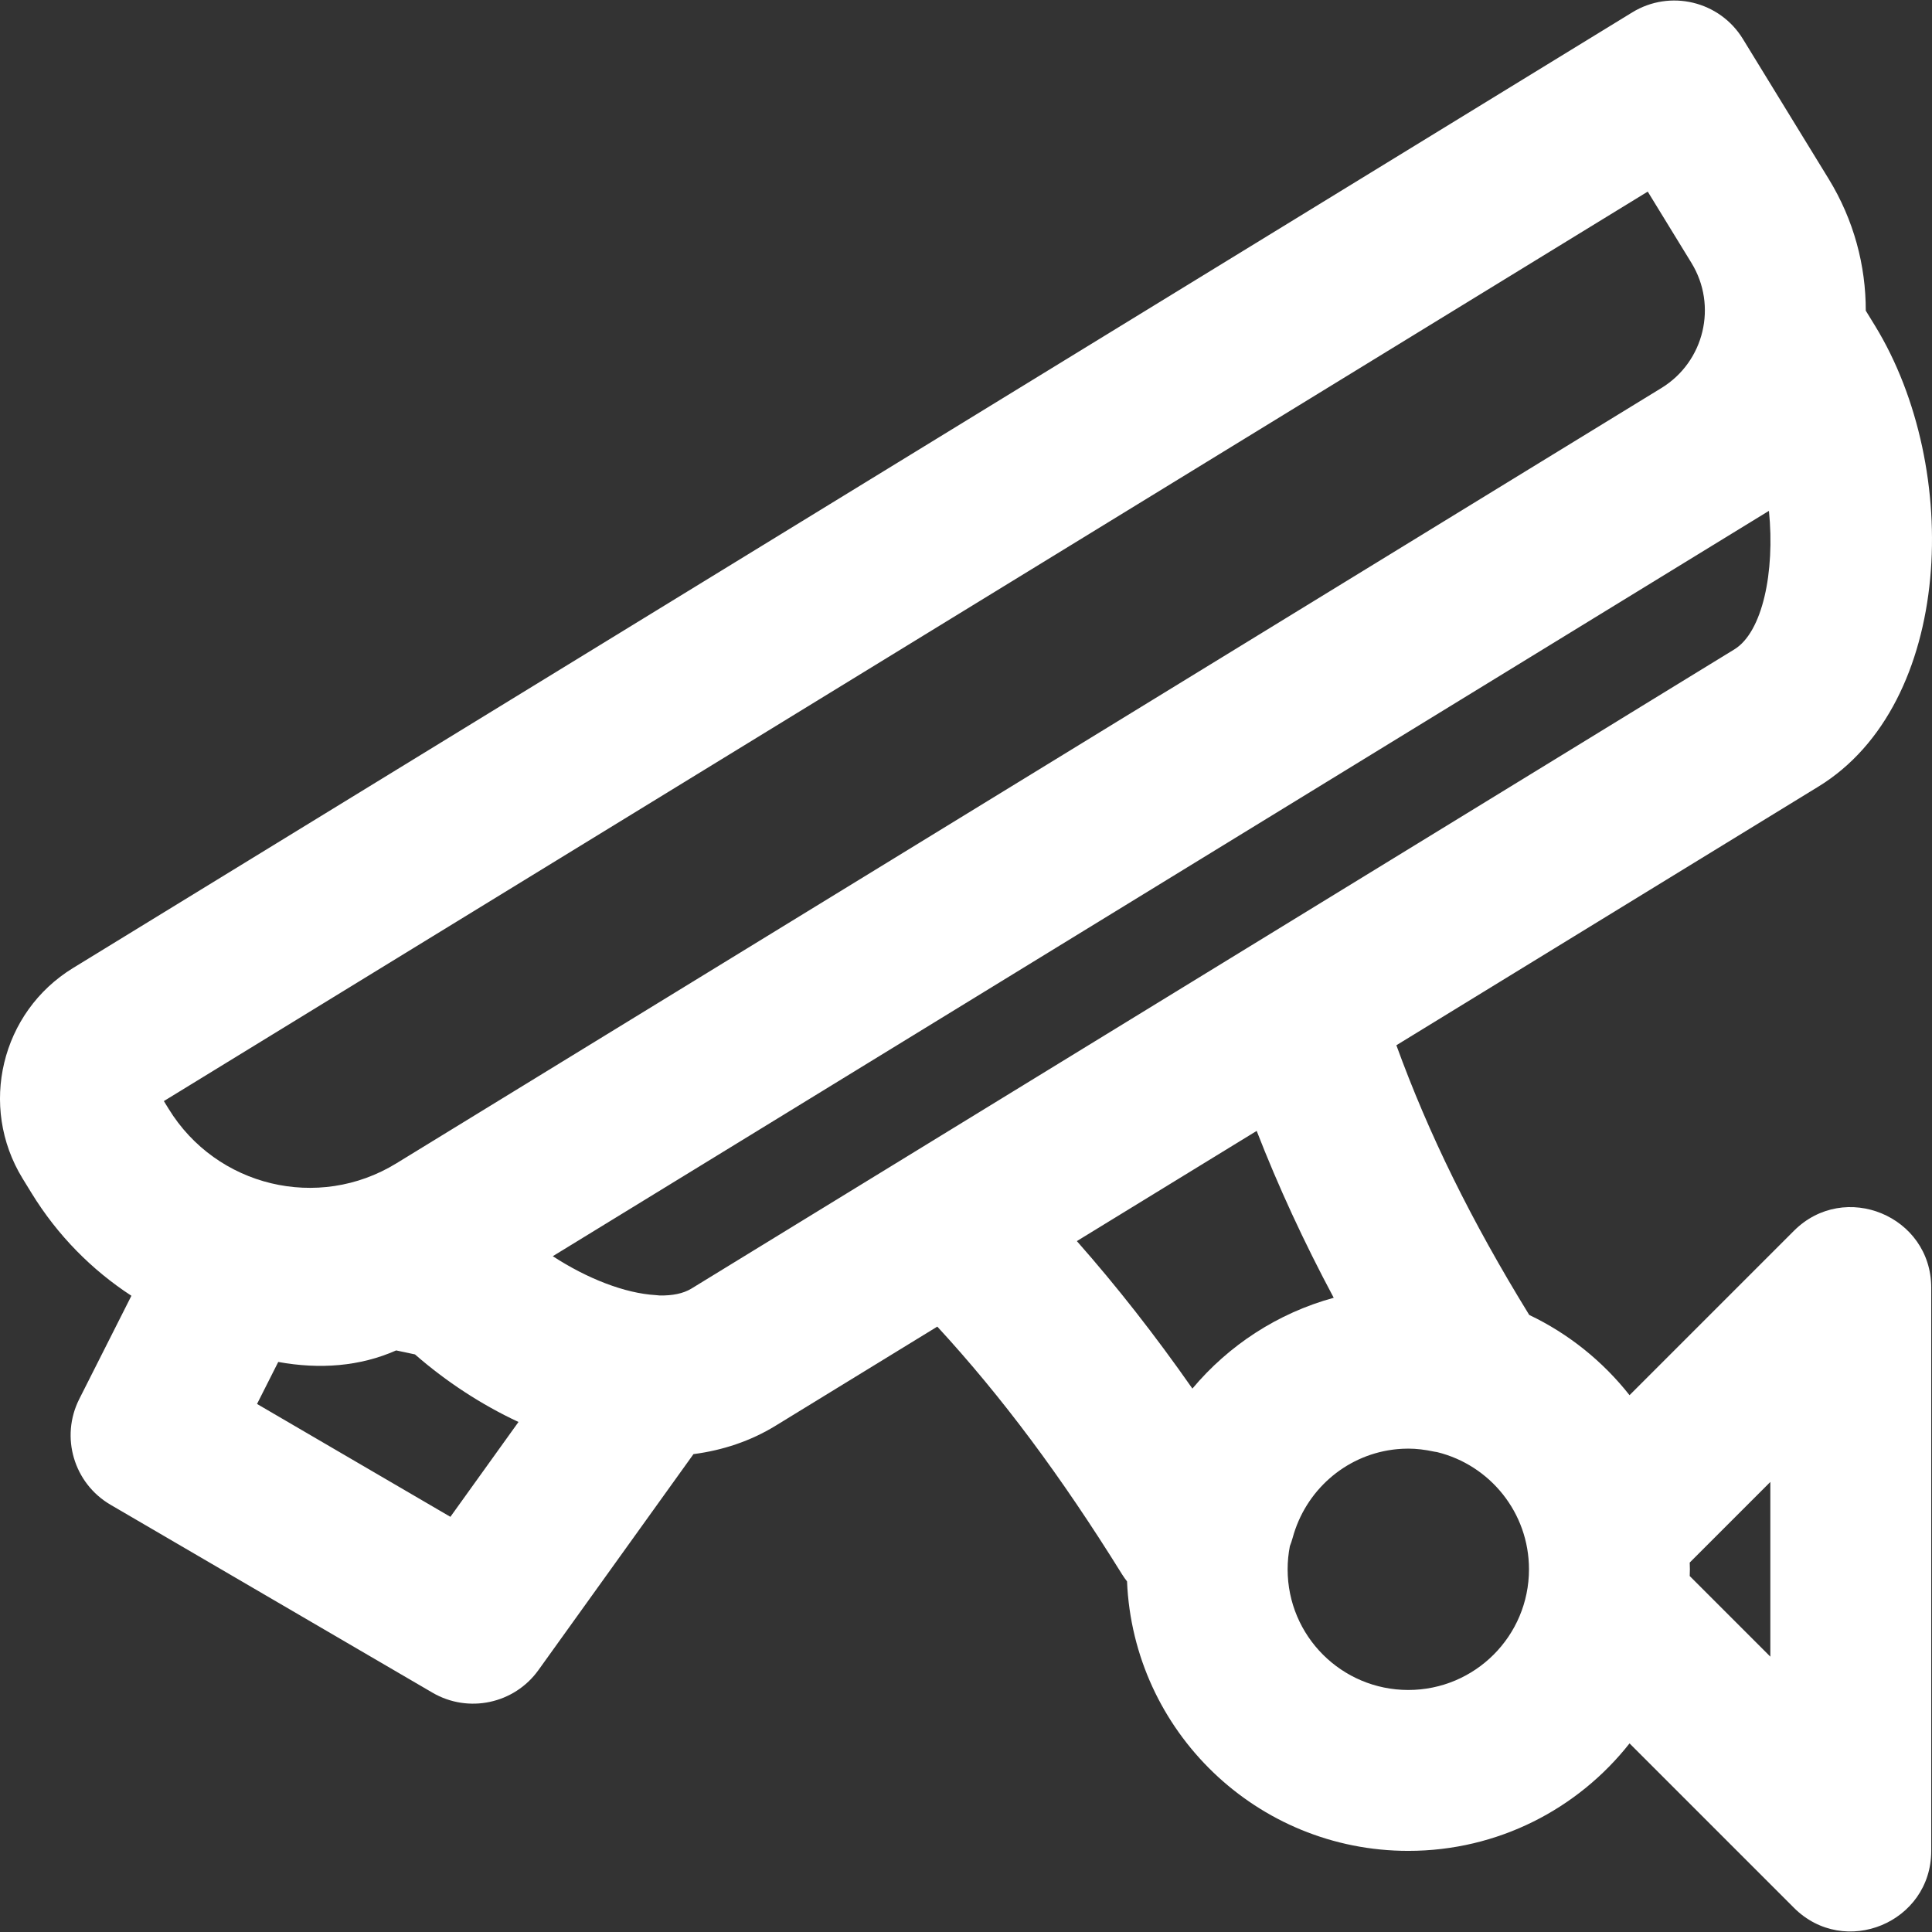 <?xml version="1.0" encoding="iso-8859-1"?>
<svg fill="#ffff" height="20px" width="20px" version="1.1" id="Layer_1" xmlns="http://www.w3.org/2000/svg" xmlns:xlink="http://www.w3.org/1999/xlink" 
	 viewBox="0 0 512.308 512.308" xml:space="preserve">
<rect x="0" y="0" width="512.308" height="512.308" fill="#333333" stroke="none"/>
<g transform="translate(-1)">
	<g>
		<path d="M476.688,326.378l-43.585,43.585c-7.079-8.983-16.164-16.308-26.597-21.277c-15.442-25.099-26.632-47.885-35.232-71.517
			l111.92-68.595c35.743-21.898,38.264-84.234,14.979-122.24l-2.427-3.955c0.022-11.941-3.149-24.034-9.848-34.959l-22.74-37.096
			c-6.157-10.044-19.291-13.196-29.336-7.04L20.382,256.68C1.276,268.369-4.719,293.363,6.974,312.477l2.369,3.855
			c6.941,11.319,16.07,20.472,26.503,27.266l-13.824,27.377c-5.084,10.068-1.452,22.354,8.289,28.04l85.376,49.835
			c9.504,5.547,21.668,2.956,28.085-5.984l41.117-57.277c7.731-1.007,15.099-3.437,21.765-7.524l42.891-26.288
			c17.14,18.625,32.71,39.482,48.983,65.671c0.411,0.662,0.857,1.288,1.326,1.889c1.681,39.753,34.418,71.459,74.586,71.459
			c23.807,0,44.992-11.15,58.664-28.5l43.585,43.585c13.439,13.439,36.418,3.921,36.418-15.085V341.463
			C513.106,322.457,490.127,312.939,476.688,326.378z M437.93,50.808l11.593,18.912c6.951,11.336,3.405,26.165-7.914,33.141
			l-0.035,0.022l-41.088,25.173l-103.263,63.297L106.078,308.499c-20.675,12.678-47.691,6.193-60.373-14.488l-1.254-2.04
			L437.93,50.808z M120.432,402.216l-51.274-29.929l5.625-11.139c11.014,1.995,21.653,1.2,31.267-3.059l4.99,1.059
			c8.284,7.232,17.648,13.344,27.448,17.915L120.432,402.216z M184.354,341.689c-2.176,1.334-5.096,1.902-8.473,1.828
			c-0.343-0.036-0.684-0.076-1.033-0.096c-8.116-0.472-18.09-4.34-27.267-10.314l47.163-28.895l124.93-76.578l144.189-88.369
			c0.015-0.009,0.03-0.02,0.045-0.029l6.162-3.775c1.626,16.237-1.717,32.168-9.167,36.732l-217.38,133.232l-1.657,1.015
			c-0.002,0.001-0.004,0.002-0.006,0.004L184.354,341.689z M286.549,329.1l47.682-29.218c5.754,14.778,12.466,29.338,20.431,44.248
			c-14.855,4.07-27.858,12.602-37.474,24.08C307.211,353.951,297.138,341.099,286.549,329.1z M374.44,448.13
			c-17.679,0-32-14.321-32-32c0-2.104,0.209-4.157,0.596-6.147c0.278-0.711,0.528-1.435,0.73-2.178
			c3.398-12.53,13.86-21.695,26.451-23.388c0.149-0.02,0.299-0.039,0.449-0.057c0.284-0.034,0.57-0.064,0.856-0.091
			c0.266-0.024,0.534-0.044,0.802-0.061c0.207-0.014,0.414-0.03,0.623-0.039c0.495-0.023,0.992-0.038,1.493-0.038
			c2.133,0,4.404,0.265,6.905,0.803c0.246,0.053,0.495,0.079,0.742,0.123c13.982,3.427,24.352,16.032,24.352,31.074
			C406.44,433.809,392.119,448.13,374.44,448.13z M470.44,439.293l-21.378-21.378c0.014-0.595,0.045-1.186,0.045-1.785
			s-0.031-1.19-0.045-1.785l21.378-21.378V439.293z"/>
	</g>
</g>
</svg>